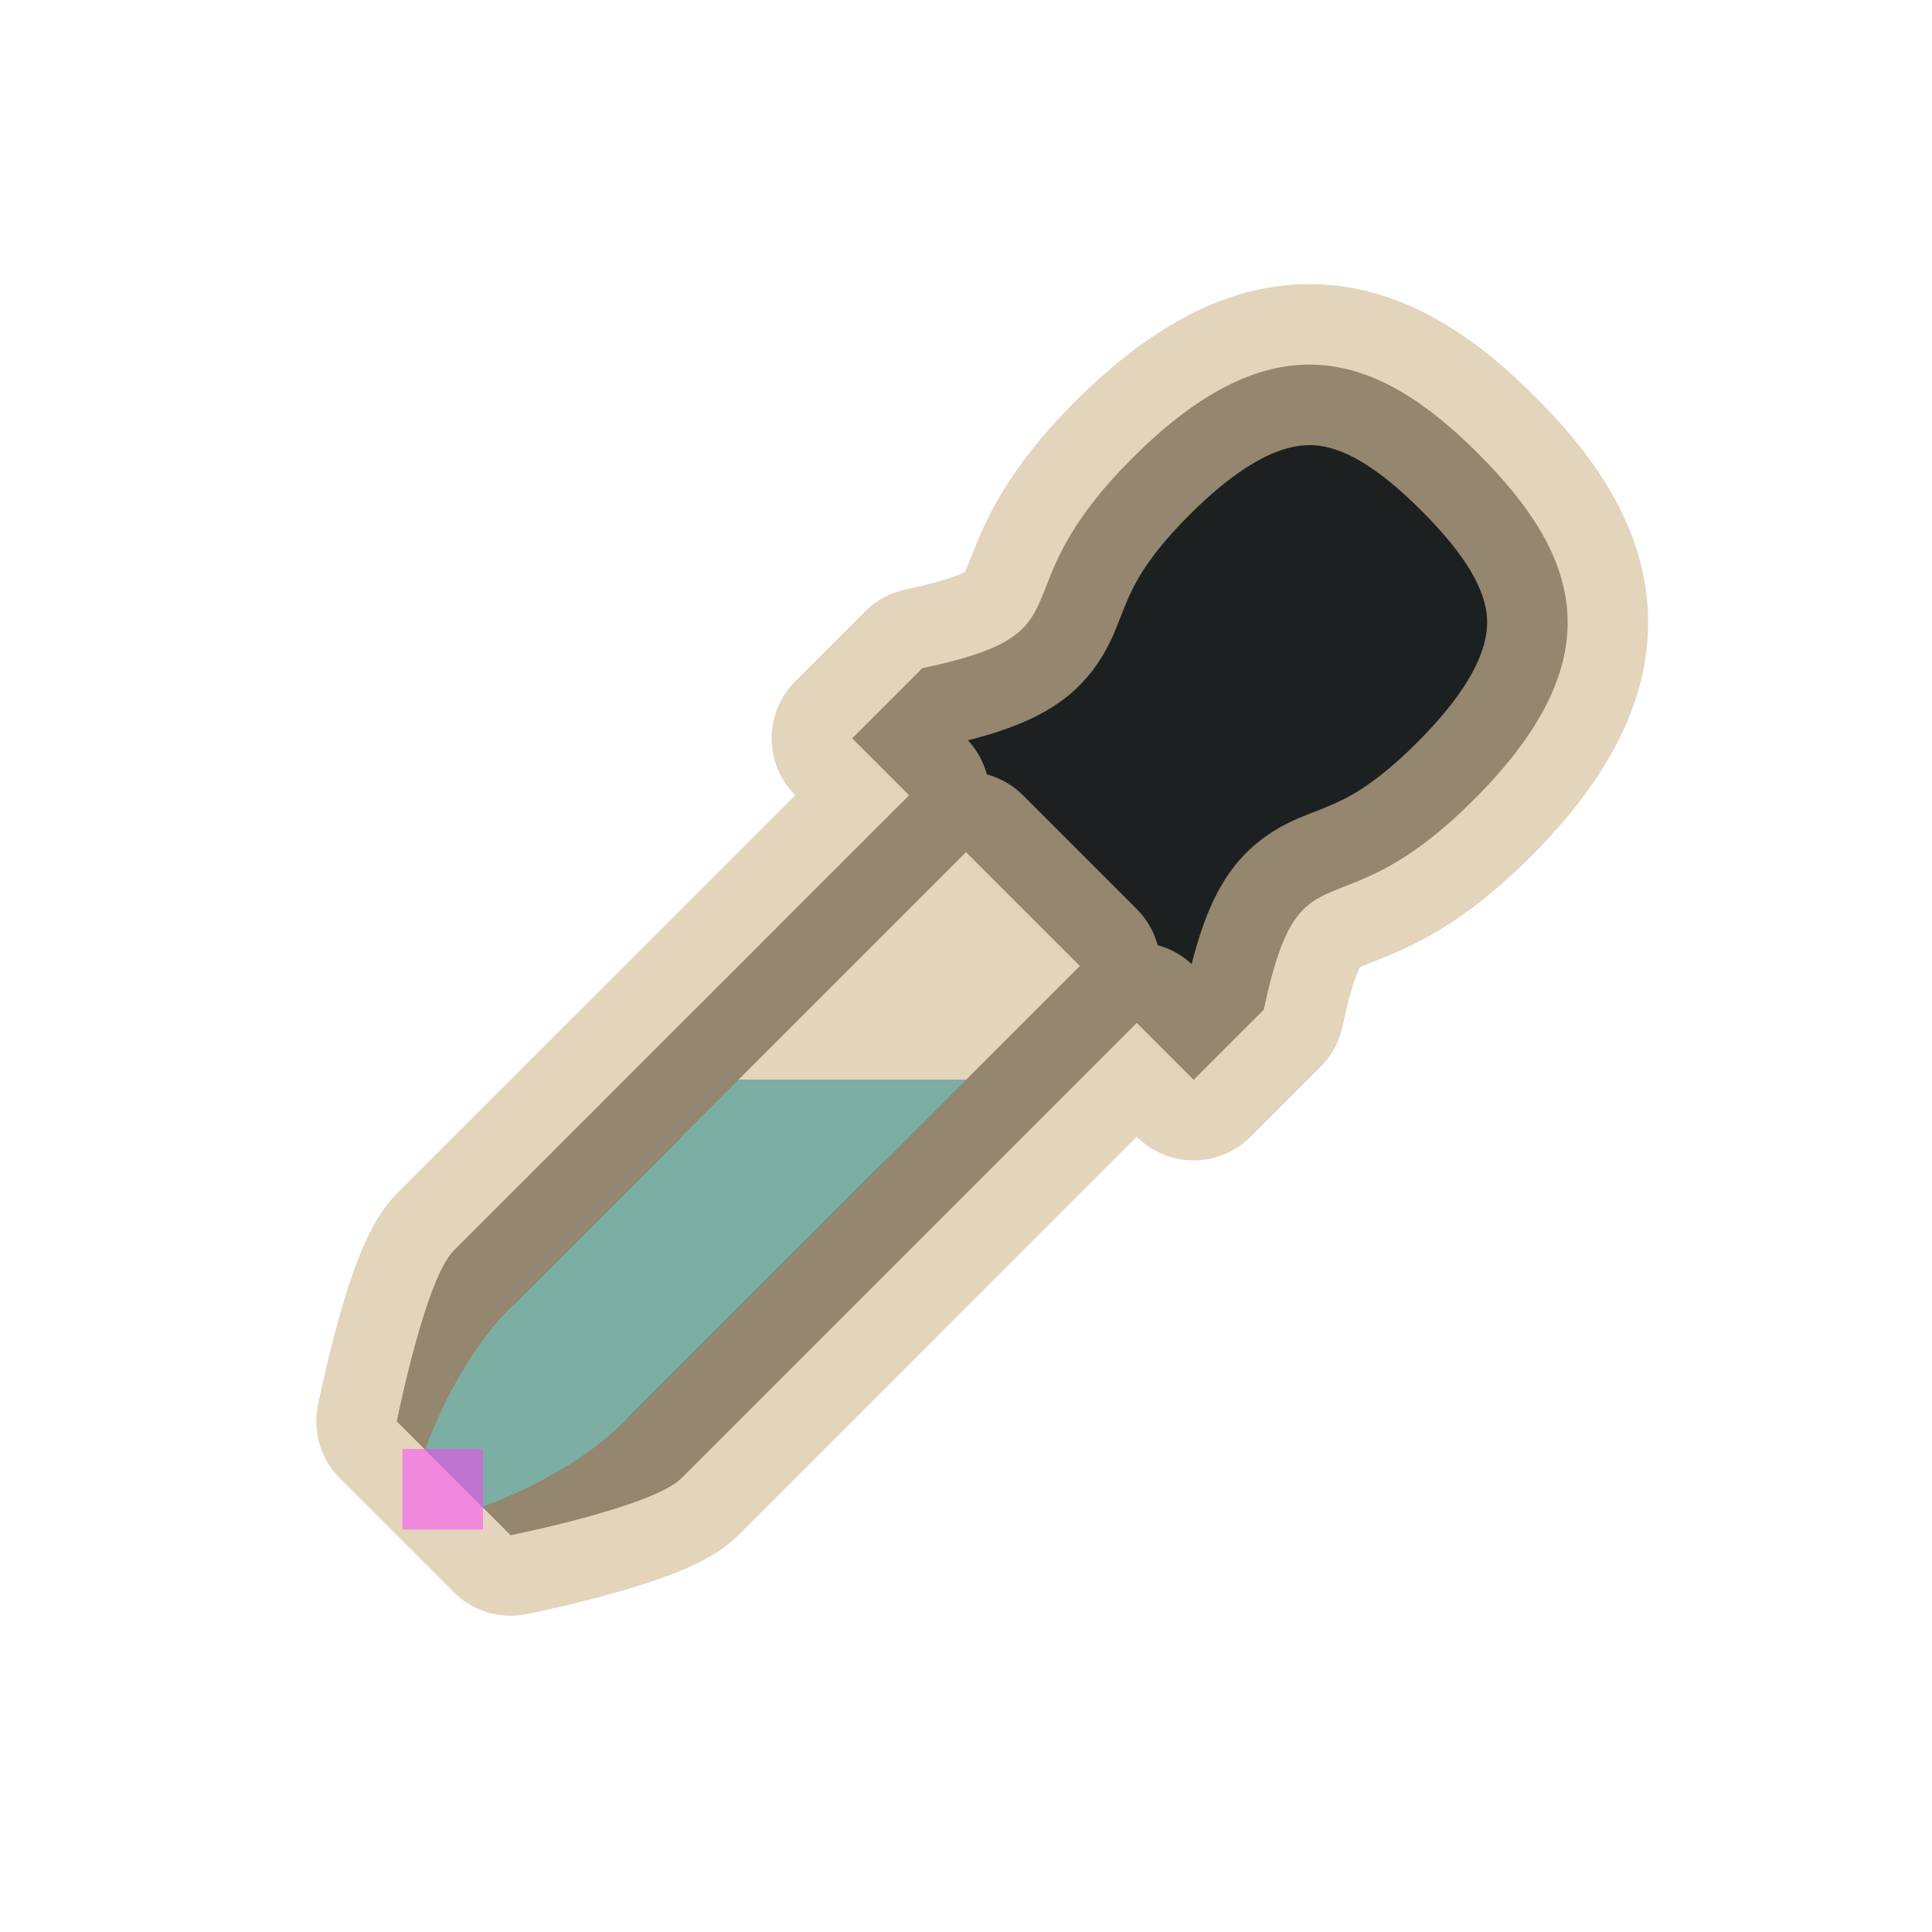 <svg width="24" height="24" viewBox="0 0 24 24" fill="none" xmlns="http://www.w3.org/2000/svg">
<g id="cursor=pipette, variant=dark, size=24" clip-path="url(#clip0_2320_9370)">
<g id="pipette">
<g id="pipette_2">
<mask id="path-1-outside-1_2320_9370" maskUnits="userSpaceOnUse" x="2.101" y="2.1" width="19.799" height="19.799" fill="black">
<rect fill="white" x="2.101" y="2.1" width="19.799" height="19.799"/>
<path fill-rule="evenodd" clip-rule="evenodd" d="M14.067 5.69C15.807 3.95 17.091 4.363 18.364 5.636C19.637 6.909 20.058 8.185 18.31 9.933C17.57 10.673 17.07 10.868 16.706 11.011C16.209 11.205 15.962 11.302 15.699 12.544L14.828 13.414L14.121 12.707L8.464 18.364C8.111 18.718 6.343 19.071 6.343 19.071L4.929 17.657C4.929 17.657 5.282 15.889 5.636 15.536L11.293 9.879L10.586 9.172L11.456 8.301C12.7 8.037 12.797 7.788 12.993 7.29C13.136 6.925 13.331 6.426 14.067 5.69ZM12 13.414L13.414 12L12 10.586L9.172 13.414H12Z"/>
</mask>
<path fill-rule="evenodd" clip-rule="evenodd" d="M14.067 5.69C15.807 3.95 17.091 4.363 18.364 5.636C19.637 6.909 20.058 8.185 18.31 9.933C17.57 10.673 17.07 10.868 16.706 11.011C16.209 11.205 15.962 11.302 15.699 12.544L14.828 13.414L14.121 12.707L8.464 18.364C8.111 18.718 6.343 19.071 6.343 19.071L4.929 17.657C4.929 17.657 5.282 15.889 5.636 15.536L11.293 9.879L10.586 9.172L11.456 8.301C12.7 8.037 12.797 7.788 12.993 7.29C13.136 6.925 13.331 6.426 14.067 5.69ZM12 13.414L13.414 12L12 10.586L9.172 13.414H12Z" fill="#1D2021"/>
<path d="M16.706 11.011L17.07 11.942H17.07L16.706 11.011ZM15.699 12.544L16.406 13.251C16.543 13.114 16.637 12.941 16.677 12.751L15.699 12.544ZM14.828 13.414L14.121 14.121C14.512 14.512 15.145 14.512 15.536 14.121L14.828 13.414ZM14.121 12.707L14.828 12C14.438 11.61 13.805 11.61 13.414 12L14.121 12.707ZM6.343 19.071L5.636 19.778C5.872 20.015 6.211 20.117 6.539 20.052L6.343 19.071ZM4.929 17.657L3.948 17.461C3.883 17.789 3.985 18.128 4.222 18.364L4.929 17.657ZM11.293 9.879L12 10.586C12.39 10.195 12.39 9.562 12 9.172L11.293 9.879ZM10.586 9.172L9.879 8.464C9.488 8.855 9.488 9.488 9.879 9.879L10.586 9.172ZM11.456 8.301L11.249 7.323C11.059 7.363 10.886 7.457 10.749 7.594L11.456 8.301ZM12.993 7.29L13.924 7.655L13.924 7.655L12.993 7.29ZM13.414 12L14.121 12.707C14.512 12.317 14.512 11.683 14.121 11.293L13.414 12ZM12 13.414V14.414C12.265 14.414 12.52 14.309 12.707 14.121L12 13.414ZM12 10.586L12.707 9.879C12.317 9.488 11.683 9.488 11.293 9.879L12 10.586ZM9.172 13.414L8.464 12.707C8.178 12.993 8.093 13.423 8.248 13.797C8.402 14.171 8.767 14.414 9.172 14.414L9.172 13.414ZM19.071 4.929C18.381 4.239 17.522 3.604 16.455 3.535C15.353 3.464 14.332 4.012 13.36 4.983L14.774 6.398C15.543 5.629 16.034 5.512 16.327 5.531C16.655 5.552 17.074 5.76 17.657 6.343L19.071 4.929ZM19.017 10.64C19.991 9.666 20.54 8.644 20.467 7.541C20.397 6.474 19.759 5.617 19.071 4.929L17.657 6.343C18.242 6.928 18.45 7.345 18.472 7.672C18.491 7.962 18.376 8.452 17.602 9.226L19.017 10.64ZM17.07 11.942C17.515 11.768 18.148 11.508 19.017 10.64L17.602 9.226C17.282 9.546 17.035 9.728 16.849 9.841C16.664 9.952 16.517 10.011 16.341 10.08L17.07 11.942ZM16.677 12.751C16.738 12.465 16.791 12.275 16.837 12.149C16.883 12.025 16.91 11.99 16.907 11.994C16.873 12.039 16.799 12.048 17.07 11.942L16.341 10.08C16.116 10.168 15.67 10.322 15.322 10.775C15.018 11.171 14.855 11.701 14.72 12.336L16.677 12.751ZM15.536 14.121L16.406 13.251L14.992 11.837L14.121 12.707L15.536 14.121ZM13.414 13.414L14.121 14.121L15.536 12.707L14.828 12L13.414 13.414ZM9.172 19.071L14.828 13.414L13.414 12L7.757 17.657L9.172 19.071ZM6.343 19.071C6.539 20.052 6.539 20.052 6.539 20.052C6.539 20.052 6.54 20.052 6.54 20.052C6.54 20.052 6.54 20.052 6.54 20.052C6.541 20.051 6.541 20.051 6.542 20.051C6.543 20.051 6.545 20.05 6.547 20.05C6.551 20.049 6.557 20.048 6.564 20.047C6.579 20.044 6.6 20.039 6.627 20.034C6.679 20.022 6.754 20.006 6.845 19.986C7.026 19.945 7.273 19.886 7.534 19.815C7.792 19.744 8.083 19.657 8.343 19.557C8.551 19.477 8.916 19.326 9.172 19.071L7.757 17.657C7.836 17.578 7.847 17.605 7.625 17.69C7.454 17.756 7.236 17.823 7.008 17.885C6.784 17.947 6.567 17.998 6.405 18.035C6.324 18.053 6.258 18.067 6.213 18.077C6.191 18.081 6.173 18.085 6.162 18.087C6.156 18.089 6.152 18.089 6.15 18.09C6.148 18.09 6.148 18.09 6.147 18.09C6.147 18.09 6.147 18.09 6.147 18.09C6.147 18.09 6.147 18.09 6.147 18.09C6.147 18.09 6.147 18.09 6.147 18.09C6.147 18.09 6.147 18.09 6.343 19.071ZM4.222 18.364L5.636 19.778L7.05 18.364L5.636 16.95L4.222 18.364ZM4.929 14.828C4.674 15.084 4.523 15.449 4.443 15.657C4.343 15.917 4.255 16.208 4.185 16.466C4.114 16.727 4.055 16.974 4.014 17.155C3.994 17.246 3.978 17.321 3.966 17.373C3.961 17.4 3.956 17.421 3.953 17.436C3.952 17.443 3.951 17.449 3.95 17.453C3.949 17.455 3.949 17.457 3.949 17.458C3.949 17.459 3.949 17.459 3.949 17.46C3.949 17.46 3.948 17.46 3.948 17.46C3.948 17.46 3.948 17.46 3.948 17.461C3.948 17.461 3.948 17.461 4.929 17.657C5.91 17.853 5.91 17.853 5.909 17.853C5.909 17.853 5.909 17.853 5.909 17.853C5.909 17.853 5.909 17.853 5.909 17.853C5.909 17.853 5.909 17.853 5.91 17.853C5.91 17.852 5.91 17.852 5.91 17.85C5.911 17.848 5.911 17.844 5.913 17.838C5.915 17.827 5.918 17.809 5.923 17.787C5.933 17.742 5.947 17.676 5.965 17.595C6.002 17.433 6.053 17.216 6.115 16.992C6.177 16.764 6.244 16.546 6.31 16.375C6.395 16.153 6.422 16.164 6.343 16.243L4.929 14.828ZM10.586 9.172L4.929 14.828L6.343 16.243L12 10.586L10.586 9.172ZM9.879 9.879L10.586 10.586L12 9.172L11.293 8.464L9.879 9.879ZM10.749 7.594L9.879 8.464L11.293 9.879L12.163 9.008L10.749 7.594ZM12.062 6.925C11.955 7.197 11.964 7.125 12.007 7.092C12.01 7.089 11.975 7.117 11.851 7.163C11.725 7.209 11.535 7.262 11.249 7.323L11.664 9.28C12.3 9.144 12.832 8.981 13.228 8.675C13.68 8.327 13.835 7.881 13.924 7.655L12.062 6.925ZM13.36 4.983C12.496 5.847 12.236 6.48 12.062 6.925L13.924 7.655C13.993 7.479 14.052 7.331 14.163 7.147C14.275 6.961 14.456 6.715 14.774 6.398L13.36 4.983ZM12.707 11.293L11.293 12.707L12.707 14.121L14.121 12.707L12.707 11.293ZM11.293 11.293L12.707 12.707L14.121 11.293L12.707 9.879L11.293 11.293ZM9.879 14.121L12.707 11.293L11.293 9.879L8.464 12.707L9.879 14.121ZM12 12.414H9.172L9.172 14.414L12 14.414L12 12.414Z" fill="#D4BE98" fill-opacity="0.65" mask="url(#path-1-outside-1_2320_9370)"/>
</g>
<path id="liquid" d="M7.757 17.657C7.05 18.364 5.99 18.718 5.99 18.718L5.282 18.01C5.282 18.01 5.636 16.95 6.343 16.243C7.05 15.536 9.172 13.414 9.172 13.414L12 13.414C12 13.414 8.464 16.95 7.757 17.657Z" fill="#7DAEA3"/>
</g>
<g id="hotspot" clip-path="url(#clip1_2320_9370)">
<rect id="center" opacity="0.5" x="5" y="18" width="1" height="1" fill="#FF3DFF"/>
</g>
</g>
<defs>
<clipPath id="clip0_2320_9370">
<rect width="24" height="24" fill="white"/>
</clipPath>
<clipPath id="clip1_2320_9370">
<rect width="1" height="1" fill="white" transform="translate(5 18)"/>
</clipPath>
</defs>
</svg>
